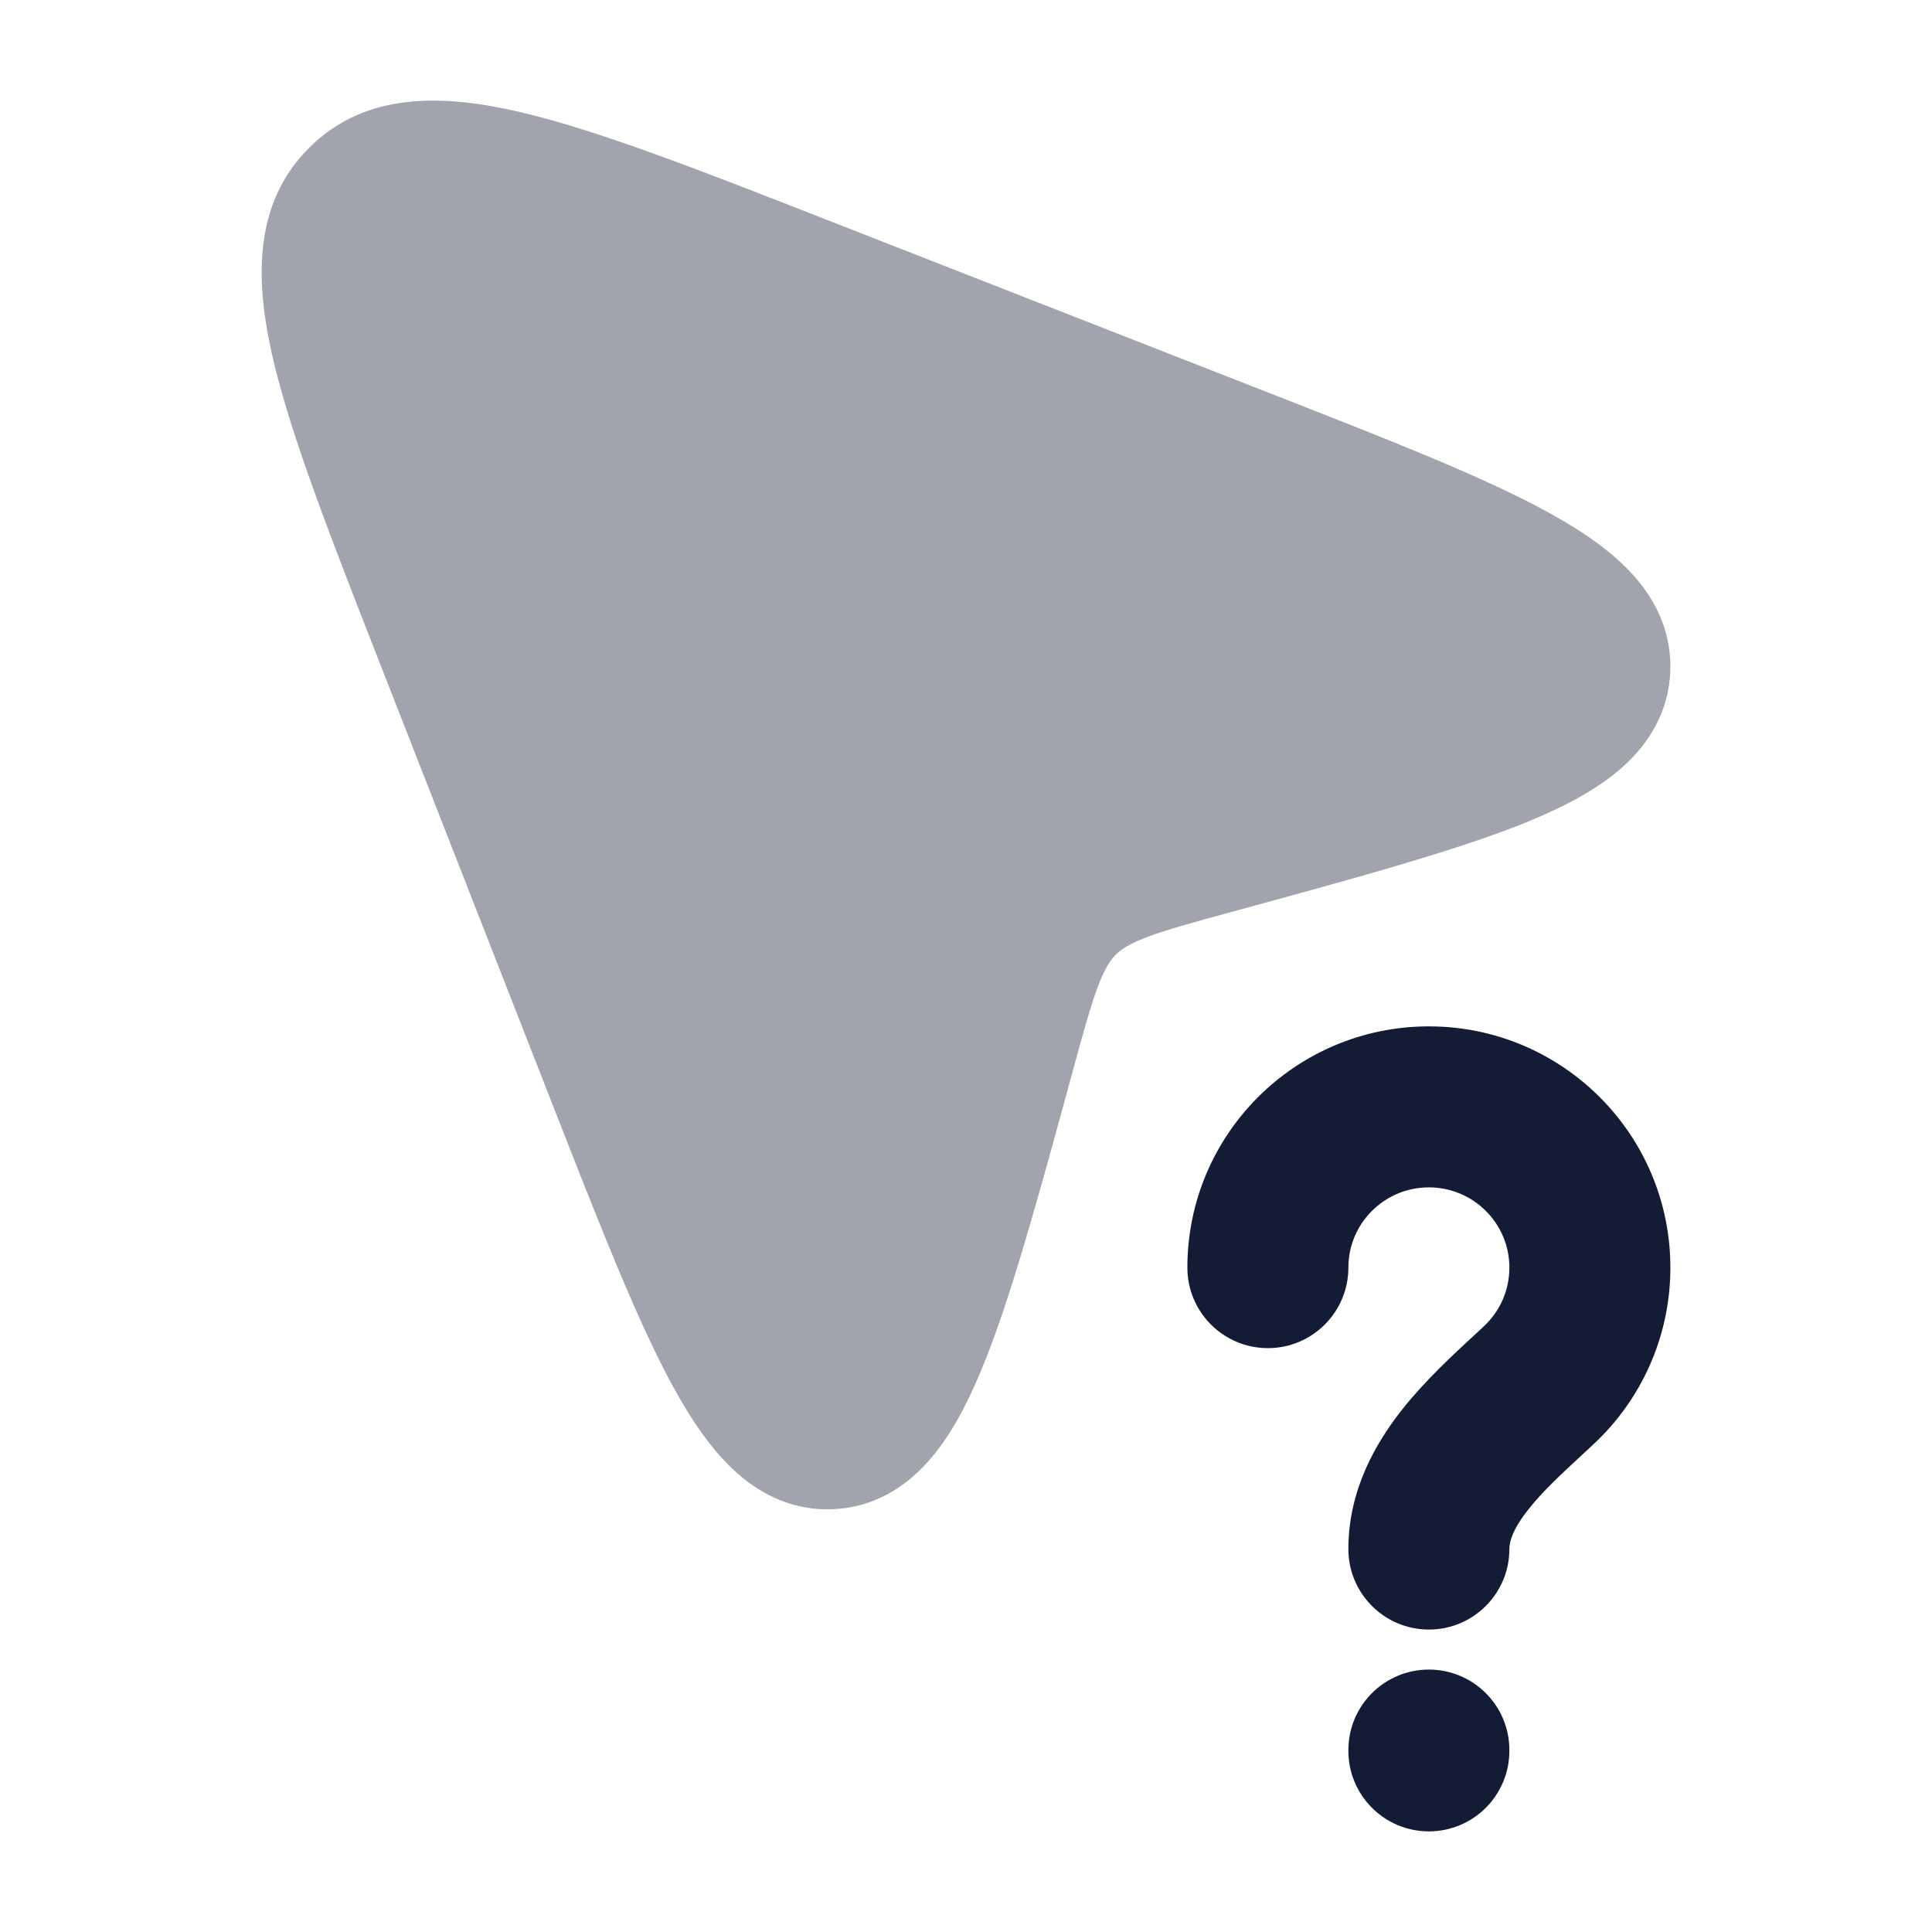 <svg width="24" height="24" viewBox="0 0 24 24" fill="none" xmlns="http://www.w3.org/2000/svg">
<path opacity="0.4" d="M15.742 4.872C17.239 5.457 18.436 5.925 19.246 6.372C19.657 6.599 20.03 6.852 20.3 7.157C20.588 7.483 20.773 7.887 20.748 8.363C20.722 8.84 20.493 9.222 20.171 9.515C19.868 9.79 19.469 10.002 19.033 10.185C18.174 10.544 16.865 10.901 15.303 11.327C14.808 11.462 14.489 11.55 14.249 11.641C14.024 11.726 13.926 11.795 13.86 11.86C13.795 11.925 13.727 12.023 13.641 12.248C13.55 12.488 13.462 12.807 13.327 13.302C12.901 14.865 12.544 16.174 12.185 17.032C12.003 17.468 11.791 17.868 11.515 18.171C11.223 18.492 10.841 18.722 10.363 18.747C9.887 18.773 9.483 18.588 9.158 18.3C8.852 18.03 8.599 17.657 8.372 17.245C7.926 16.435 7.458 15.239 6.872 13.742L4.726 8.258L4.726 8.258C4.113 6.691 3.622 5.437 3.395 4.472C3.171 3.516 3.132 2.544 3.838 1.838C4.545 1.131 5.516 1.17 6.472 1.395C7.437 1.622 8.691 2.112 10.258 2.726L15.742 4.872L15.742 4.872Z" fill="#141B34"/>
<path fill-rule="evenodd" clip-rule="evenodd" d="M17.75 14.75C17.197 14.75 16.75 15.197 16.75 15.747C16.75 16.299 16.302 16.747 15.75 16.747C15.198 16.747 14.75 16.299 14.75 15.747C14.75 14.091 16.094 12.75 17.75 12.75C19.406 12.75 20.75 14.091 20.75 15.747C20.75 16.614 20.381 17.395 19.795 17.941C19.752 17.981 19.71 18.02 19.669 18.058C19.393 18.313 19.167 18.522 18.988 18.748C18.791 18.997 18.75 19.149 18.75 19.243C18.75 19.795 18.302 20.243 17.75 20.243C17.198 20.243 16.75 19.795 16.75 19.243C16.75 18.51 17.088 17.927 17.421 17.506C17.704 17.149 18.056 16.824 18.322 16.579C18.36 16.543 18.397 16.509 18.432 16.477C18.629 16.293 18.75 16.035 18.75 15.747C18.75 15.197 18.303 14.75 17.75 14.75ZM17.75 20.74C18.302 20.74 18.75 21.187 18.75 21.74V21.75C18.75 22.302 18.302 22.75 17.75 22.75C17.198 22.75 16.75 22.302 16.75 21.75V21.74C16.75 21.187 17.198 20.74 17.75 20.74Z" fill="#141B34"/>
</svg>

